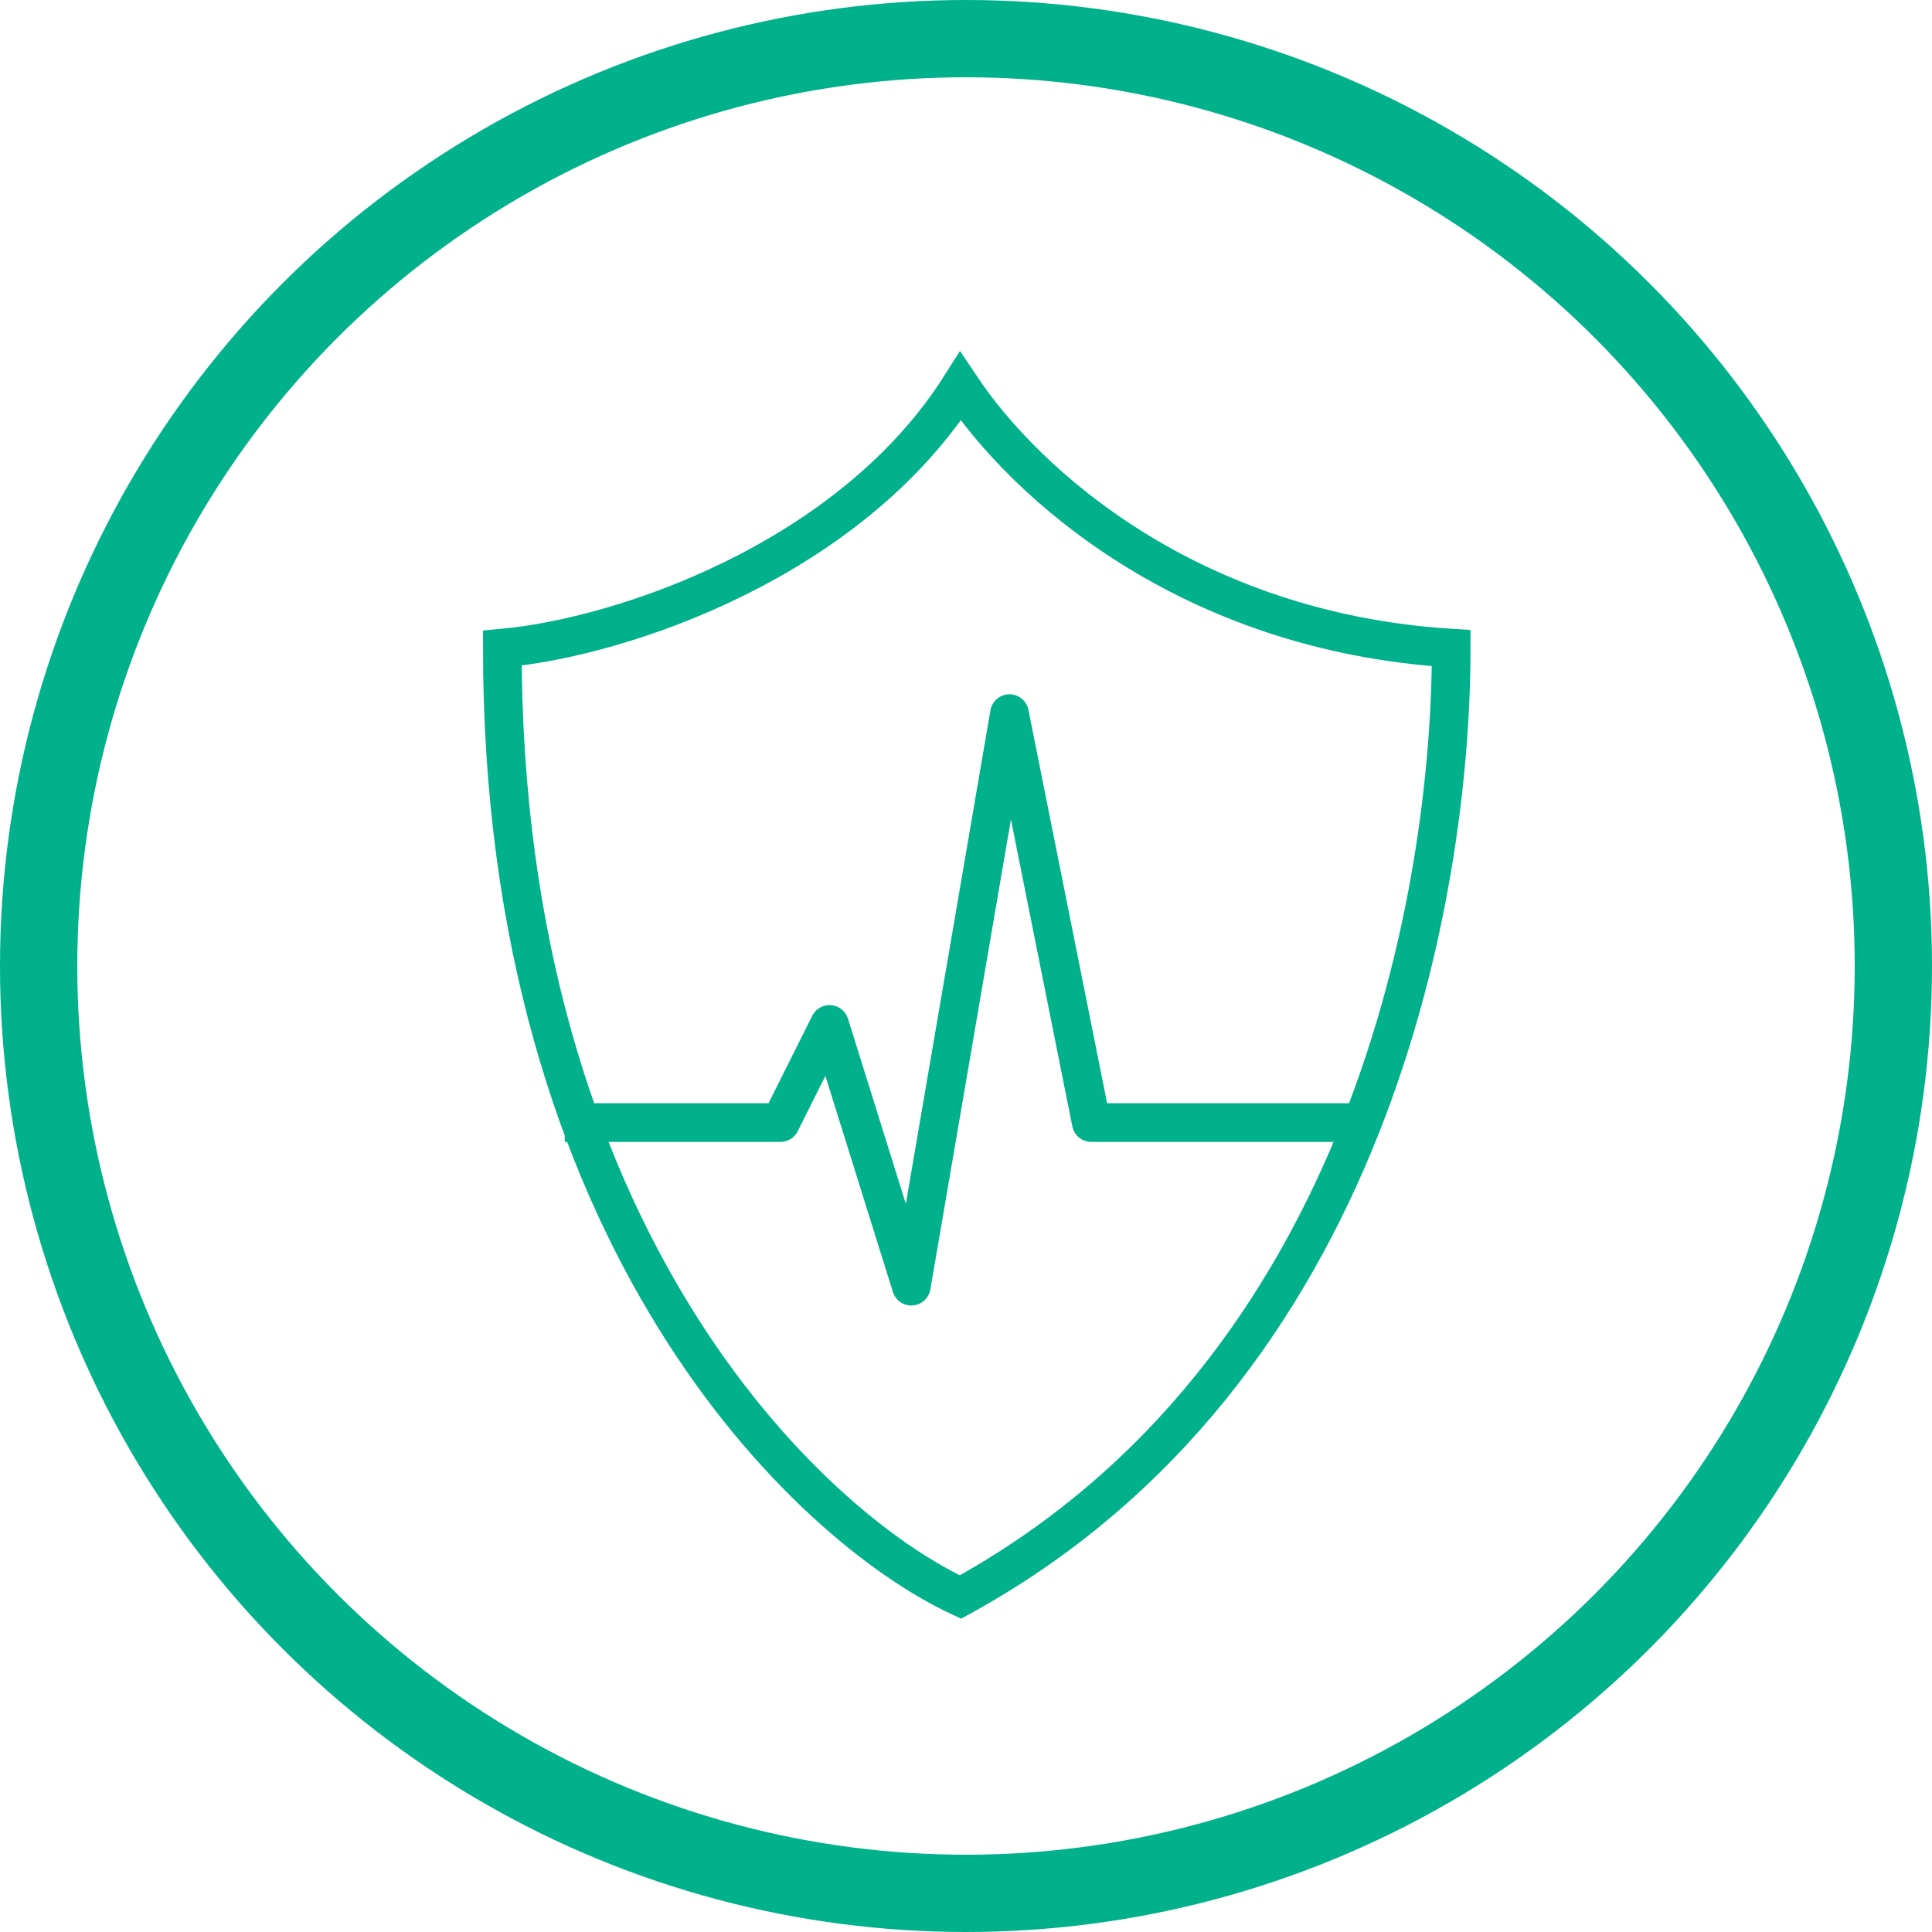 <svg width="50" height="50" viewBox="0 0 50 50" fill="none" xmlns="http://www.w3.org/2000/svg">
<circle cx="25" cy="25" r="24" stroke="#00B18B" stroke-width="2"/>
<path d="M15.117 29.052H20.198L21.468 26.512L23.585 33.286L26.125 18.468L28.242 29.052H32.053H34.863" stroke="#00B18B" stroke-linecap="square" stroke-linejoin="round"/>
<path d="M37.557 16.774C30.782 16.351 26.549 12.54 24.855 10C22 14.5 16.105 16.492 13 16.774C13 32.016 20.903 39.496 24.855 41.331C35.5 35.5 37.557 23 37.557 16.774Z" stroke="#00B18B"/>
</svg>
